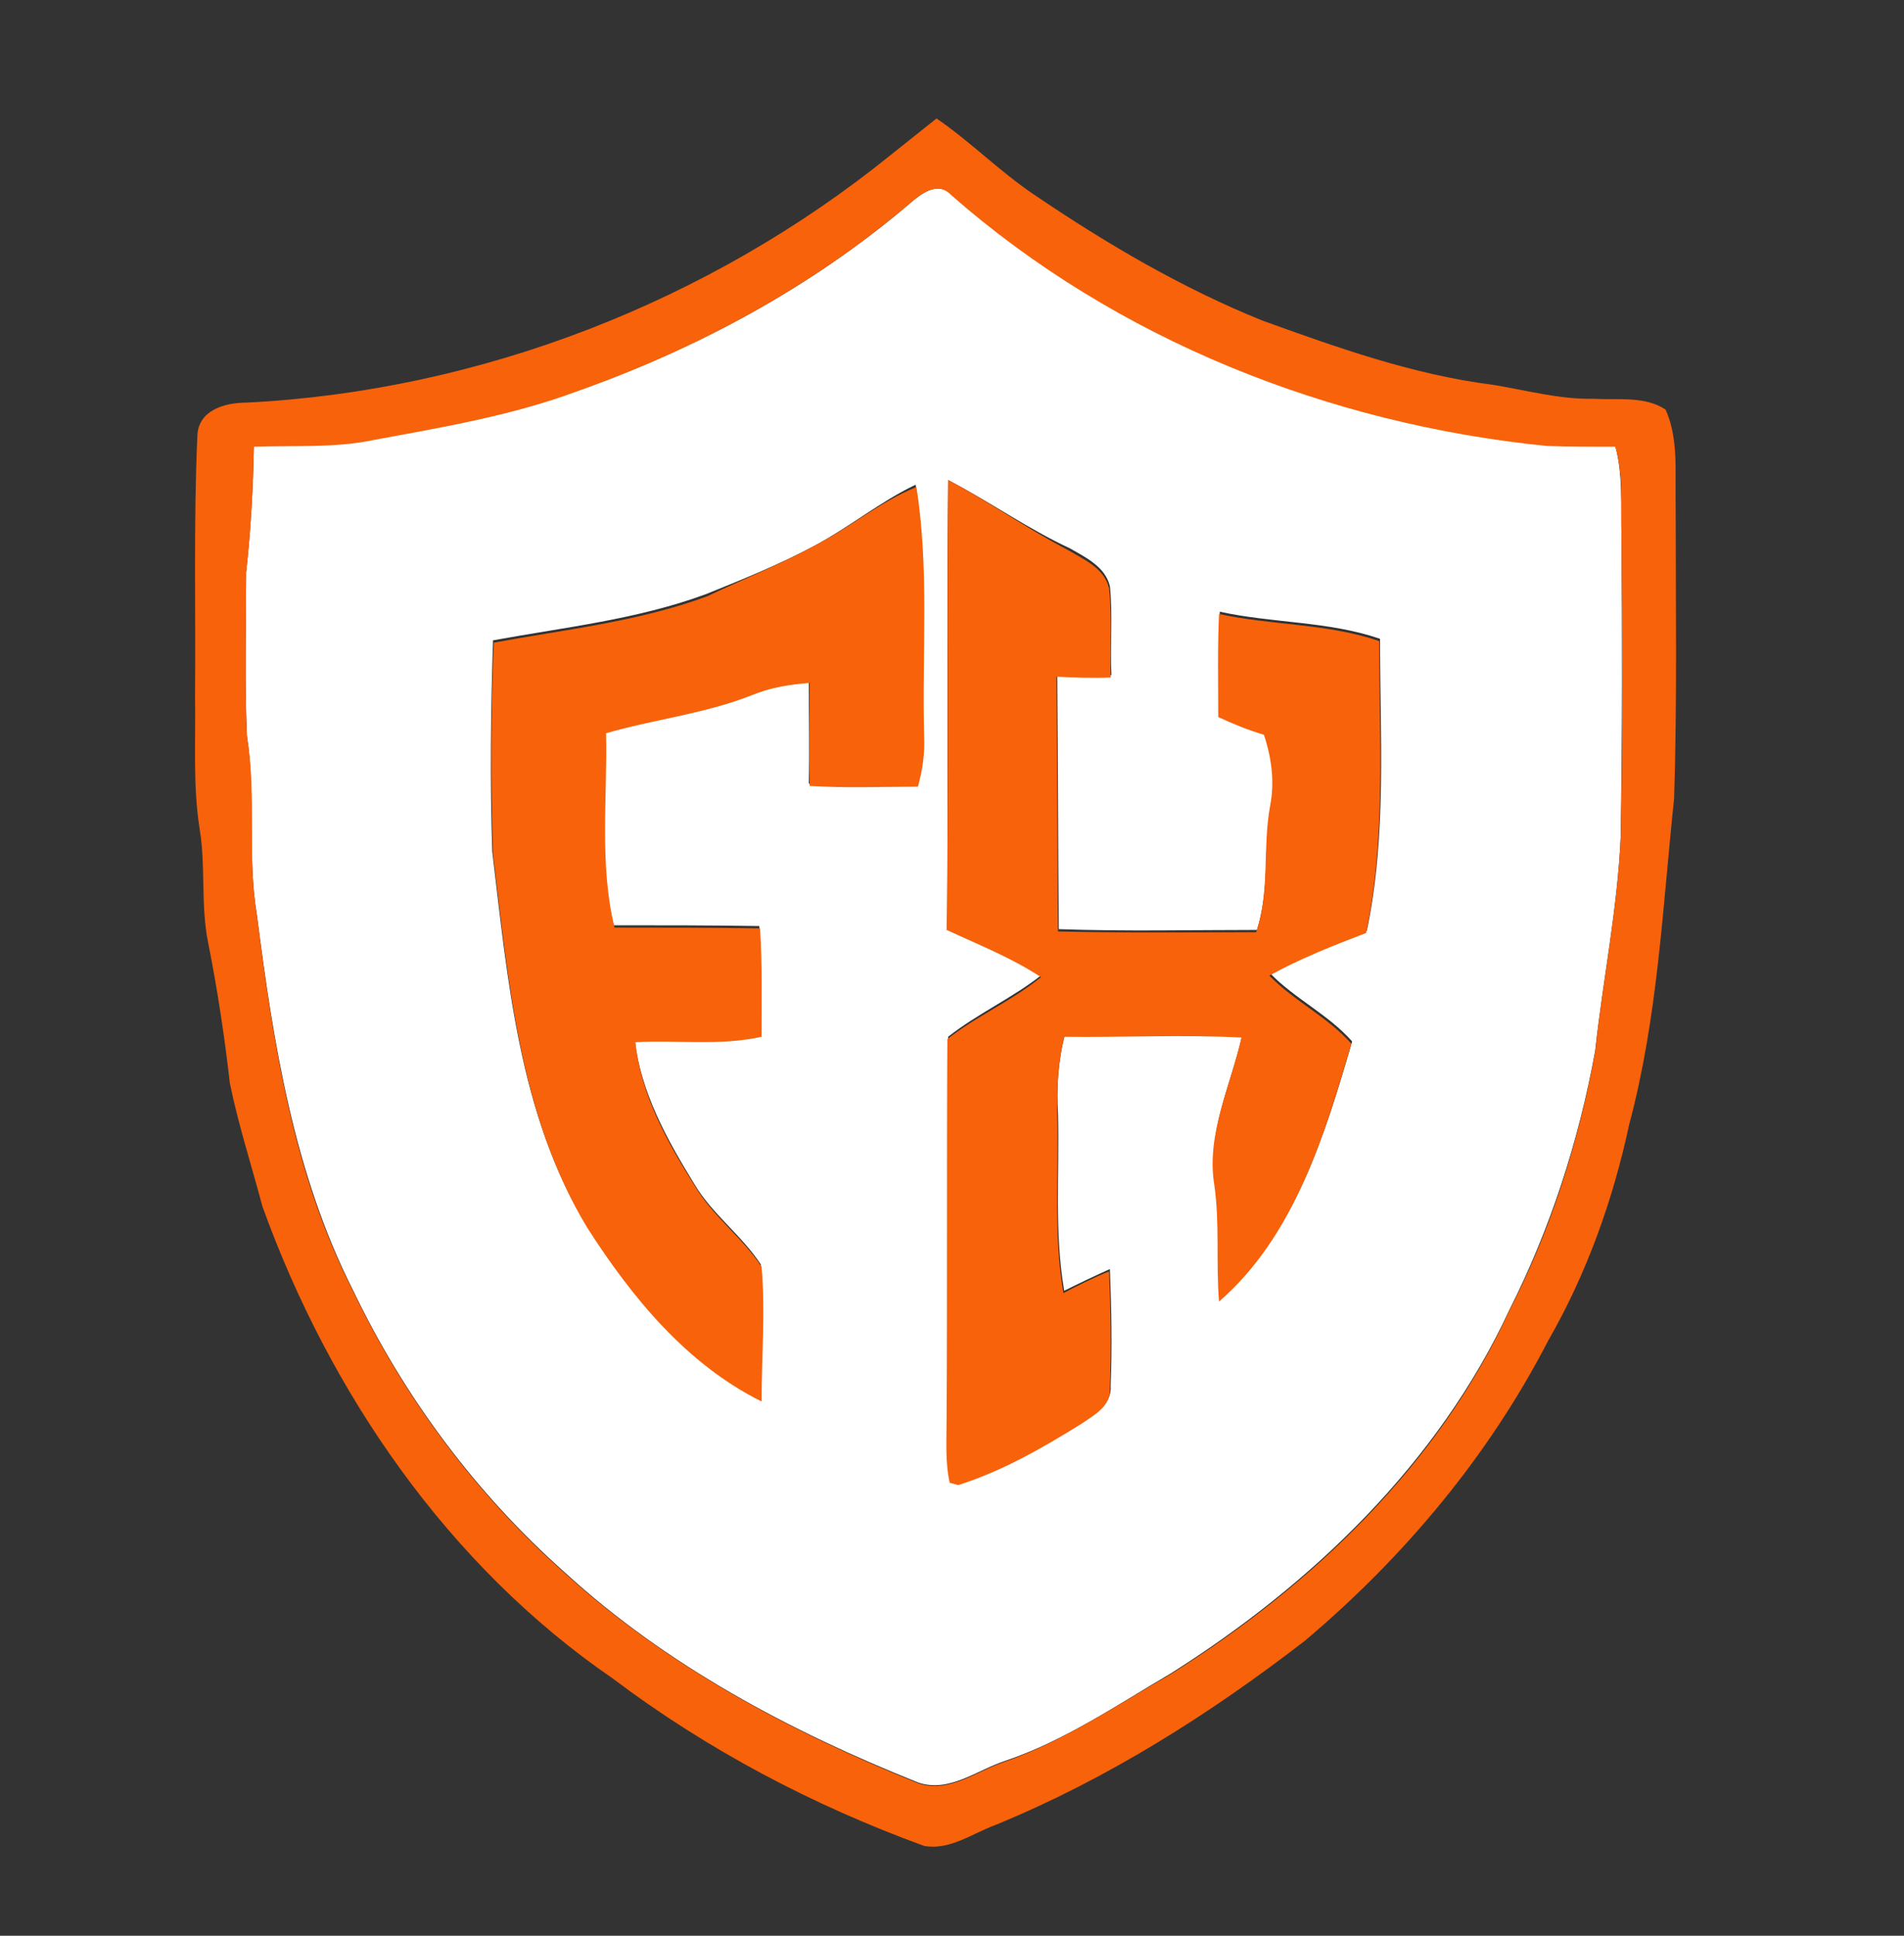<?xml version="1.0" encoding="utf-8"?>
<!-- Generator: Adobe Illustrator 26.0.3, SVG Export Plug-In . SVG Version: 6.00 Build 0)  -->
<svg version="1.1" id="Layer_1" xmlns="http://www.w3.org/2000/svg" xmlns:xlink="http://www.w3.org/1999/xlink" x="0px" y="0px"
	 viewBox="0 0 246 250" style="enable-background:new 0 0 246 250;" xml:space="preserve">
<rect x="0" y="0" width="246" height="250" fill="#333333" stroke="none"/>
<style type="text/css">
	.st0{fill:#FEFFFE;}
	.st1{fill:#F8620A;}
</style>
<g id="_x23_fefffeff">
	<path class="st0" d="M117.4,26.4c1.5-1.3,3.7-3.1,5.5-1.3c21.4,18.7,48.9,29.6,77,32.4c2.9,0.1,5.9,0.1,8.8,0.1
		c1,3.7,0.7,7.6,0.8,11.5c0.1,13,0.1,26-0.1,38.9c-0.4,9.3-2.3,18.5-3.3,27.7c-2.1,11.6-5.8,23-11.1,33.5
		c-9.2,19.8-25.5,35.4-43.7,46.9c-7,4.1-13.7,8.7-21.4,11.3c-3.7,1.2-7.3,4.2-11.3,2.8c-16.5-6.6-32.5-15.1-45.6-27.1
		c-11.5-10.2-20.8-22.7-27.4-36.5c-7.6-15-10.3-31.9-12.4-48.4c-1.3-7.7-0.1-15.5-1.3-23.2c-0.3-7-0.1-14.1-0.1-21.1
		c0.6-5.4,0.9-10.8,1-16.3c5.2-0.2,10.5,0.2,15.6-0.9c8.8-1.7,17.6-3.2,26-6.2C90,45.1,104.8,37.1,117.4,26.4 M122.5,62
		c-0.2,19.3,0,38.5-0.1,57.8c4.1,2,8.3,3.7,12.2,6.1c-3.8,3-8.3,5-12.1,8c-0.1,16.4,0,32.7-0.1,49.1c0,2.8-0.2,5.5,0.4,8.2l1.1,0.3
		c5.7-1.8,10.8-4.8,15.9-7.9c1.6-1.1,3.9-2.3,3.7-4.6c0.2-5,0.1-10.1-0.1-15.1c-2,0.9-3.9,1.8-5.9,2.8c-1.3-7.5-0.6-15.2-0.8-22.8
		c-0.2-3.5,0-6.9,0.9-10.3c7.6,0.1,15.3-0.2,22.9,0.1c-1.4,6.3-4.6,12.5-3.5,19.1c0.8,5,0.2,10,0.6,15c9.7-8.4,13.6-21.3,17.1-33.3
		c-3.1-3.5-7.4-5.5-10.6-8.8c4-2.2,8.2-3.8,12.5-5.5c2.6-12.4,1.7-25.2,1.7-37.7c-6.7-2.3-13.9-2-20.7-3.5
		c-0.2,4.4-0.1,8.9-0.1,13.3c1.9,0.9,3.9,1.6,5.9,2.3c0.9,3,1.4,6.1,0.8,9.2c-1,5.4-0.1,11-1.8,16.3c-8.5,0-17.1,0.2-25.6-0.1
		c-0.1-11-0.1-21.9-0.2-32.9c2.3,0.1,4.7,0.2,7,0.1c-0.2-3.8,0.2-7.7-0.2-11.5c-0.6-2.5-3.1-3.7-5.2-4.9
		C132.8,68.3,127.9,64.8,122.5,62 M105.2,70.5c-4.5,2.4-9.2,4.3-13.9,6.2C82.4,80,73,81,63.7,82.7c-0.3,9.1-0.4,18.2-0.1,27.3
		c2,16.5,3.4,33.8,12.2,48.3c5.7,9,12.8,17.6,22.5,22.4c0-5.8,0.5-11.6,0-17.4c-2.5-3.8-6.3-6.5-8.6-10.4
		c-3.5-5.7-6.9-11.8-7.7-18.6c5.4-0.3,11,0.5,16.3-0.7c0-4.7,0.1-9.3-0.2-14c-6.3-0.1-12.5-0.1-18.8-0.1c-2.1-8.1-1-16.7-1.1-25.1
		c6.2-1.8,12.8-2.5,18.8-4.9c2.4-1,4.9-1.5,7.5-1.6c0,4.4,0.1,8.9,0,13.3c4.6,0.3,9.3,0.2,14,0.1c0.6-2.1,0.9-4.3,0.8-6.5
		c-0.3-10.7,0.7-21.5-1-32.2C113.7,64.8,109.7,68.1,105.2,70.5z"/>
</g>
<g id="_x23_f8620aff">
	<path class="st1" d="M115.1,20c2-1.6,3.9-3.1,5.9-4.7c4.4,3,8.2,6.9,12.7,9.9c9.3,6.3,19,12,29.4,16.2c9.7,3.5,19.5,7,29.8,8.3
		c4.3,0.7,8.6,1.9,13,1.8c3.1,0.2,6.6-0.4,9.3,1.4c1.7,3.8,1.2,8.1,1.3,12.2c0,12.7,0.2,25.4-0.2,38c-1.5,14.1-2.1,28.3-5.8,42.1
		c-2.1,9.8-5.5,19.3-10.5,28c-7.7,14.9-18.6,27.9-31.4,38.7c-12.3,9.5-25.6,17.9-40,23.8c-3,1.1-5.9,3.3-9.2,2.7
		c-14.3-5.2-28-12.4-40.2-21.6c-21.3-14.6-36.6-36.9-45.3-61c-1.4-5.3-3.1-10.5-4.2-15.9c-0.7-6.1-1.6-12.1-2.8-18.1
		c-1-4.9-0.3-9.9-1.1-14.7c-0.9-5.7-0.5-11.4-0.6-17.1c0.1-11.2-0.2-22.5,0.3-33.7C25.6,53,29,52,31.8,52C62,50.5,91.6,39,115.1,20
		 M117.4,26.4c-12.6,10.7-27.4,18.7-43,24.2c-8.4,3.1-17.3,4.6-26,6.2c-5.1,1.1-10.4,0.7-15.6,0.9c-0.1,5.4-0.4,10.9-1,16.3
		c0,7-0.2,14.1,0.1,21.1c1.3,7.7,0,15.5,1.3,23.2c2.1,16.5,4.7,33.4,12.4,48.4c6.6,13.8,15.9,26.3,27.4,36.5
		c13.2,12,29.2,20.5,45.6,27.1c4,1.4,7.6-1.6,11.3-2.8c7.7-2.7,14.4-7.3,21.4-11.3c18.3-11.5,34.6-27.1,43.7-46.9
		c5.4-10.5,9-21.9,11.1-33.5c1-9.3,2.9-18.4,3.3-27.7c0.3-13,0.2-26,0.1-38.9c-0.1-3.8,0.3-7.7-0.8-11.5c-2.9,0-5.9,0-8.8-0.1
		c-28.1-2.8-55.7-13.7-77-32.4C121.1,23.3,118.9,25.1,117.4,26.4z"/>
	<path class="st1" d="M122.5,62c5.3,2.8,10.2,6.3,15.6,9.1c2,1.2,4.6,2.3,5.2,4.9c0.4,3.8,0.1,7.7,0.2,11.5c-2.3,0.1-4.7,0-7-0.1
		c0.1,11,0.1,21.9,0.2,32.9c8.5,0.2,17,0.1,25.6,0.1c1.8-5.3,0.8-10.9,1.8-16.3c0.6-3.1,0.2-6.2-0.8-9.2c-2-0.6-4-1.4-5.9-2.3
		c0-4.4-0.1-8.9,0.1-13.3c6.9,1.5,14,1.2,20.7,3.5c0,12.6,0.9,25.3-1.7,37.7c-4.2,1.6-8.5,3.3-12.5,5.5c3.2,3.3,7.5,5.3,10.6,8.8
		c-3.5,11.9-7.4,24.9-17.1,33.3c-0.4-5,0.1-10.1-0.6-15c-1.1-6.6,2.1-12.8,3.5-19.1c-7.6-0.4-15.3,0-22.9-0.1
		c-0.8,3.4-1,6.8-0.9,10.3c0.2,7.6-0.5,15.3,0.8,22.8c1.9-1,3.9-2,5.9-2.8c0.2,5,0.3,10,0.1,15.1c0.2,2.3-2.1,3.5-3.7,4.6
		c-5,3.1-10.2,6.1-15.9,7.9l-1.1-0.3c-0.6-2.7-0.4-5.5-0.4-8.2c0.1-16.4,0-32.7,0.1-49.1c3.8-3,8.3-4.9,12.1-8
		c-3.8-2.5-8.1-4.2-12.2-6.1C122.6,100.6,122.3,81.3,122.5,62z"/>
	<path class="st1" d="M105.2,70.5c4.5-2.3,8.5-5.7,13.2-7.6c1.7,10.7,0.7,21.5,1,32.2c0.1,2.2-0.2,4.3-0.8,6.5
		c-4.7,0-9.3,0.2-14-0.1c0-4.4,0-8.9,0-13.3c-2.6,0.2-5.1,0.6-7.5,1.6c-6.1,2.4-12.6,3.1-18.8,4.9c0.2,8.3-0.9,16.9,1.1,25.1
		c6.3,0,12.5,0,18.8,0.1c0.3,4.7,0.2,9.3,0.2,14c-5.4,1.2-10.9,0.4-16.3,0.7c0.7,6.8,4.1,12.9,7.7,18.6c2.3,3.9,6.1,6.6,8.6,10.4
		c0.5,5.8,0,11.6,0,17.4c-9.7-4.8-16.8-13.5-22.5-22.4c-8.8-14.5-10.2-31.9-12.2-48.3c-0.3-9.1-0.3-18.2,0.1-27.3
		c9.2-1.7,18.7-2.7,27.6-6C96,74.8,100.8,72.9,105.2,70.5z"/>
</g>
</svg>
